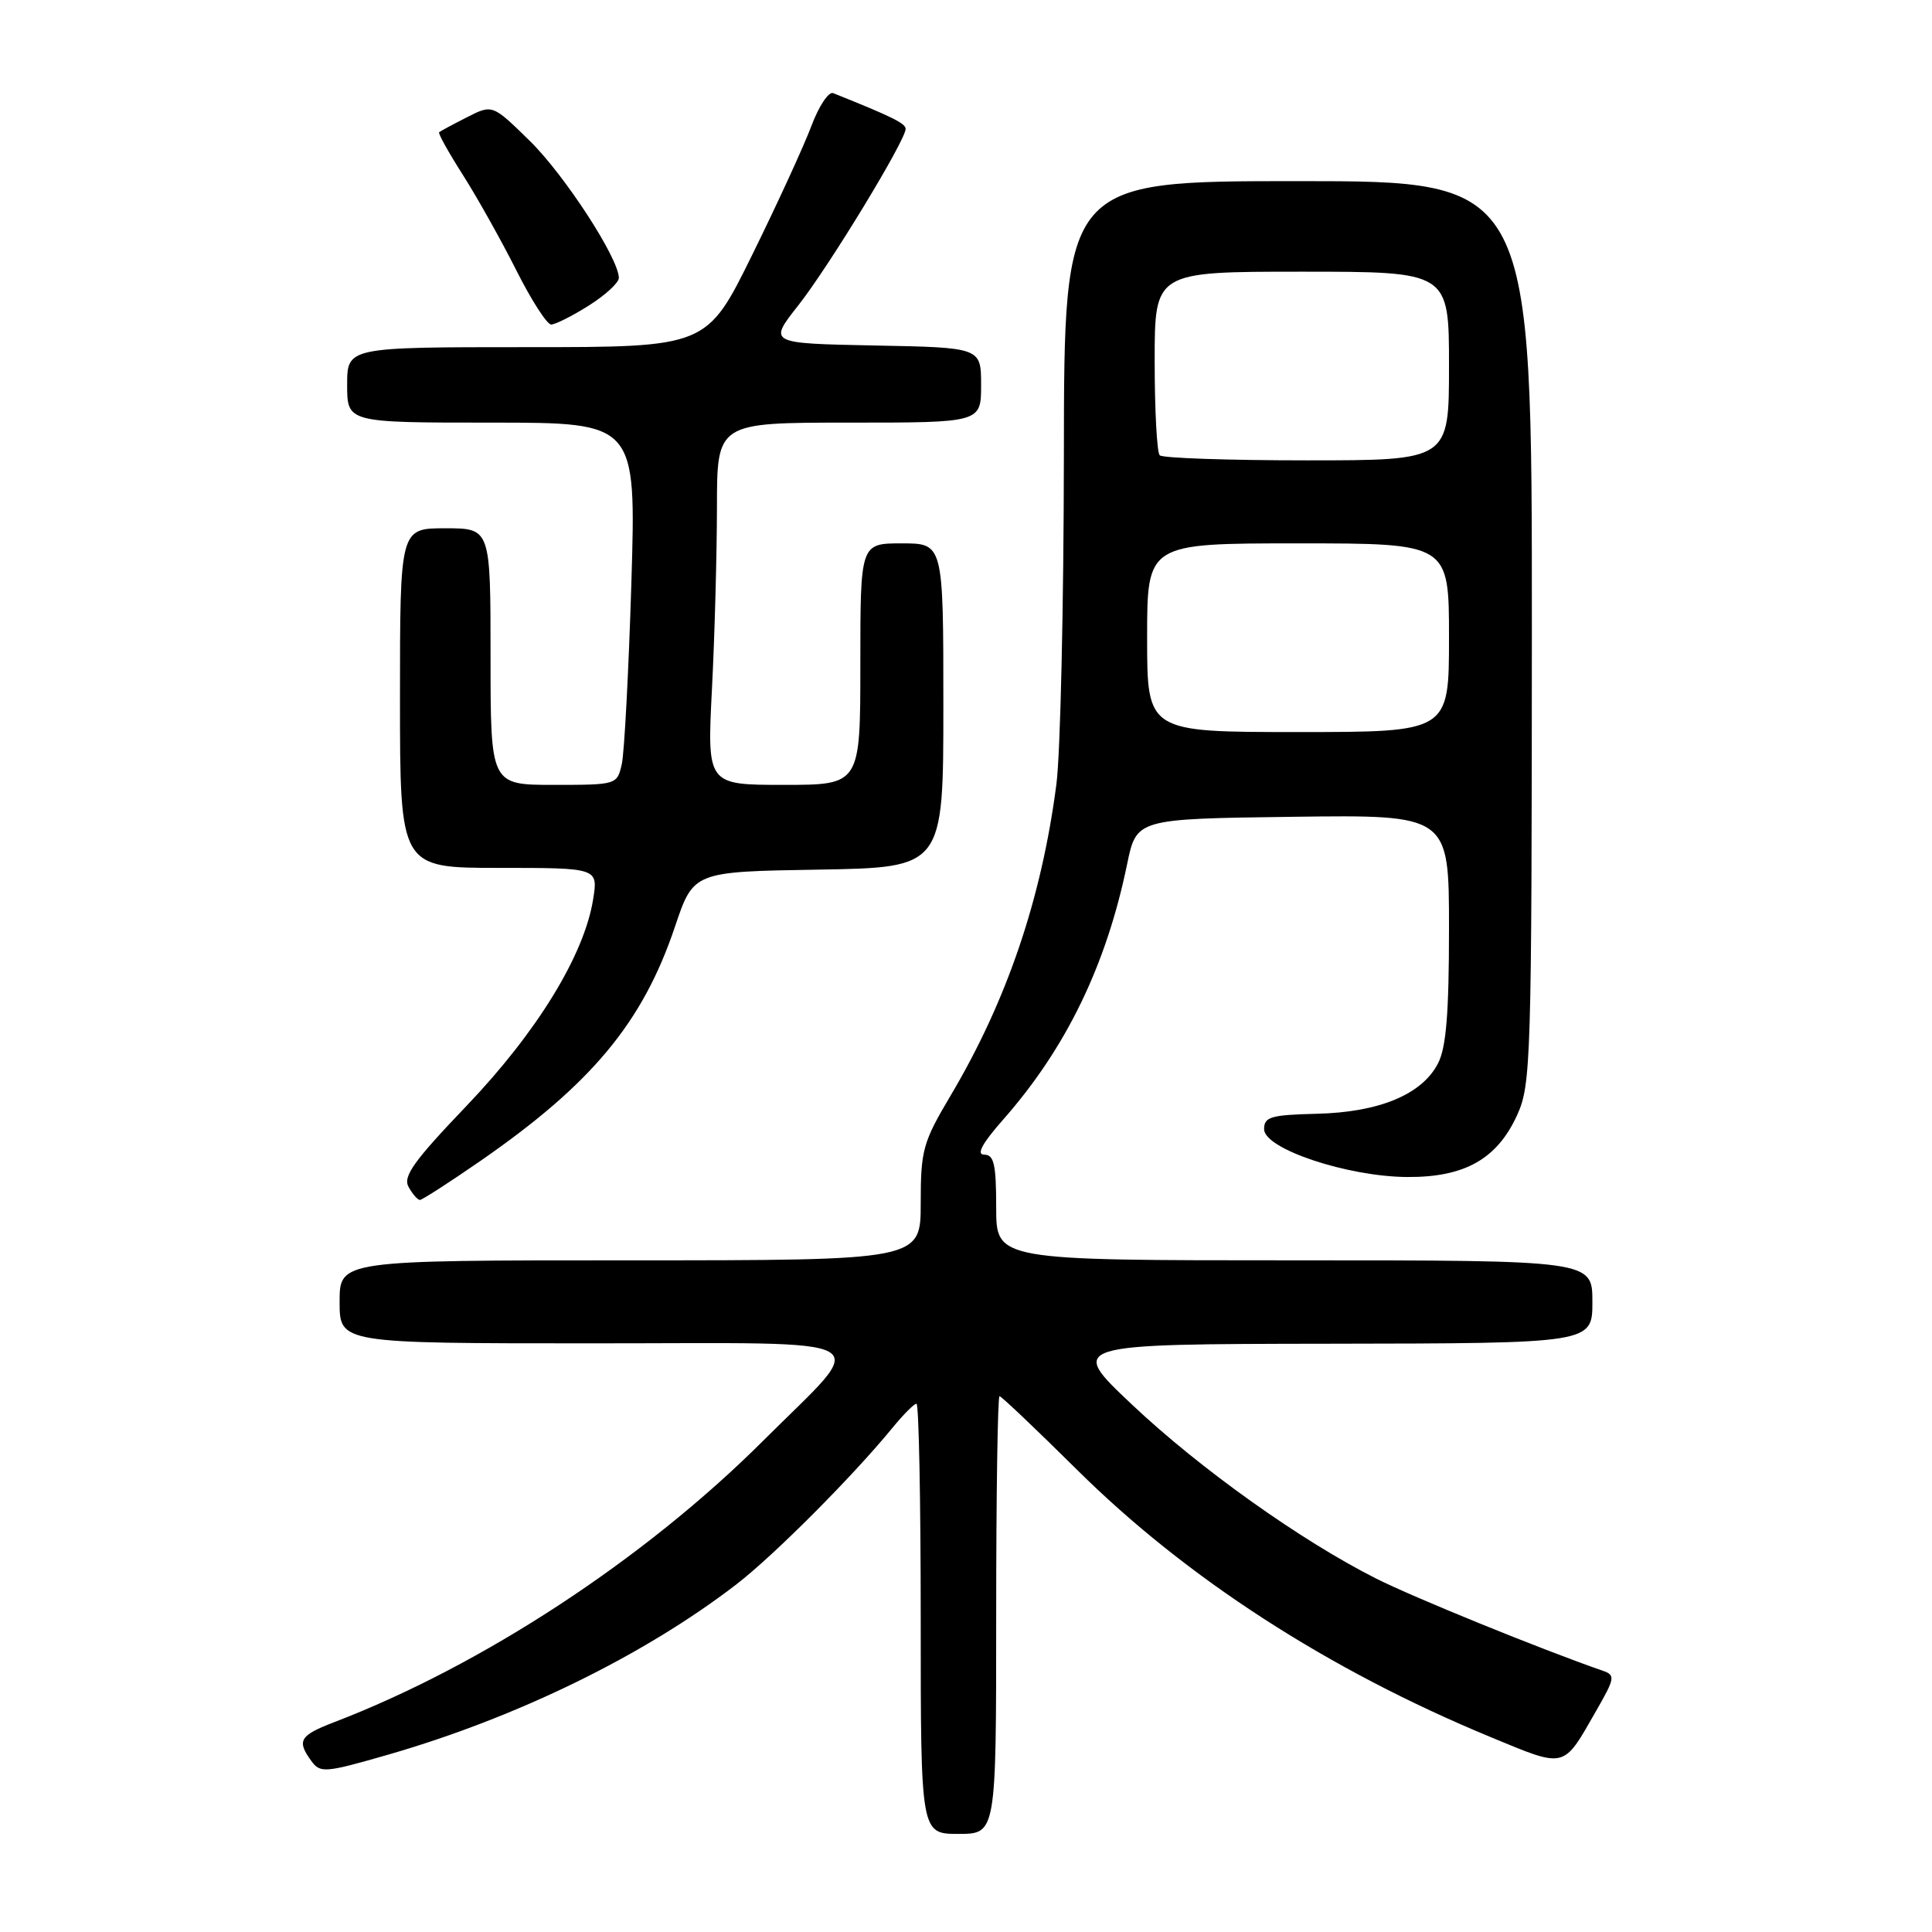 <?xml version="1.0" encoding="UTF-8" standalone="no"?>
<!DOCTYPE svg PUBLIC "-//W3C//DTD SVG 1.1//EN" "http://www.w3.org/Graphics/SVG/1.1/DTD/svg11.dtd" >
<svg xmlns="http://www.w3.org/2000/svg" xmlns:xlink="http://www.w3.org/1999/xlink" version="1.1" viewBox="0 0 256 256">
 <g >
 <path fill="currentColor"
d=" M 132.00 214.00 C 132.00 198.05 132.20 185.00 132.44 185.00 C 132.68 185.00 137.30 189.39 142.71 194.75 C 157.21 209.12 176.01 221.27 197.46 230.15 C 207.56 234.33 207.06 234.45 211.47 226.75 C 214.01 222.32 214.07 221.97 212.34 221.37 C 204.24 218.56 187.24 211.64 182.35 209.17 C 172.36 204.13 158.97 194.59 150.00 186.12 C 141.50 178.10 141.50 178.10 176.25 178.05 C 211.00 178.00 211.00 178.00 211.00 172.50 C 211.00 167.00 211.00 167.00 171.50 167.00 C 132.00 167.00 132.00 167.00 132.00 160.00 C 132.00 154.28 131.71 153.00 130.42 153.00 C 129.33 153.00 130.13 151.52 132.96 148.31 C 141.27 138.87 146.59 127.89 149.35 114.50 C 150.59 108.50 150.59 108.50 171.29 108.23 C 192.00 107.96 192.00 107.96 192.00 123.03 C 192.00 134.27 191.63 138.82 190.54 140.91 C 188.42 145.03 182.75 147.38 174.50 147.58 C 168.38 147.73 167.50 147.99 167.50 149.62 C 167.50 152.23 178.55 155.92 186.50 155.96 C 194.10 156.00 198.38 153.57 201.04 147.73 C 202.86 143.71 202.96 140.51 202.98 83.75 C 203.00 24.00 203.00 24.00 172.00 24.00 C 141.00 24.00 141.00 24.00 140.97 60.25 C 140.95 80.19 140.51 99.83 139.98 103.90 C 138.01 119.09 133.42 132.60 125.96 145.17 C 122.28 151.37 122.00 152.39 122.00 159.42 C 122.00 167.00 122.00 167.00 83.50 167.00 C 45.00 167.00 45.00 167.00 45.00 172.50 C 45.00 178.00 45.00 178.00 78.54 178.00 C 117.66 178.00 115.37 176.69 101.14 190.89 C 85.43 206.57 63.93 220.67 44.25 228.21 C 39.70 229.96 39.29 230.65 41.26 233.35 C 42.45 234.97 43.07 234.91 51.51 232.48 C 68.59 227.54 85.35 219.34 97.57 209.94 C 102.53 206.12 112.91 195.71 118.21 189.25 C 119.67 187.46 121.12 186.00 121.44 186.00 C 121.75 186.00 122.00 198.82 122.00 214.50 C 122.00 243.00 122.00 243.00 127.00 243.00 C 132.00 243.00 132.00 243.00 132.00 214.00 Z  M 63.57 153.89 C 78.39 143.64 85.16 135.51 89.44 122.78 C 91.89 115.50 91.89 115.50 108.44 115.23 C 125.00 114.95 125.00 114.95 125.00 93.48 C 125.00 72.00 125.00 72.00 119.50 72.00 C 114.00 72.00 114.00 72.00 114.00 88.00 C 114.00 104.00 114.00 104.00 103.85 104.00 C 93.69 104.00 93.69 104.00 94.34 91.25 C 94.70 84.24 94.99 73.44 95.00 67.25 C 95.00 56.00 95.00 56.00 112.50 56.00 C 130.00 56.00 130.00 56.00 130.00 51.03 C 130.00 46.05 130.00 46.05 115.90 45.78 C 101.81 45.50 101.81 45.50 105.75 40.50 C 109.82 35.34 120.00 18.61 120.00 17.08 C 120.00 16.35 118.22 15.47 110.40 12.34 C 109.80 12.10 108.50 14.06 107.51 16.70 C 106.52 19.34 103.00 27.01 99.68 33.75 C 93.65 46.00 93.65 46.00 69.83 46.00 C 46.00 46.00 46.00 46.00 46.00 51.00 C 46.00 56.00 46.00 56.00 65.15 56.00 C 84.30 56.00 84.30 56.00 83.66 77.25 C 83.30 88.94 82.73 99.74 82.39 101.25 C 81.77 103.98 81.71 104.00 73.38 104.00 C 65.00 104.00 65.00 104.00 65.00 87.00 C 65.00 70.00 65.00 70.00 59.00 70.00 C 53.00 70.00 53.00 70.00 53.00 92.50 C 53.00 115.00 53.00 115.00 66.13 115.00 C 79.26 115.00 79.26 115.00 78.59 119.18 C 77.41 126.56 71.15 136.76 61.86 146.49 C 54.82 153.85 53.36 155.89 54.14 157.28 C 54.67 158.23 55.34 159.00 55.64 159.00 C 55.93 159.00 59.50 156.70 63.57 153.89 Z  M 78.02 40.49 C 80.21 39.11 82.00 37.46 82.00 36.83 C 82.00 34.25 74.80 23.17 70.19 18.66 C 65.25 13.82 65.25 13.82 61.87 15.54 C 60.02 16.48 58.36 17.37 58.19 17.52 C 58.02 17.66 59.43 20.19 61.31 23.14 C 63.19 26.09 66.37 31.76 68.38 35.75 C 70.38 39.74 72.48 43.00 73.03 43.00 C 73.59 43.00 75.83 41.87 78.02 40.49 Z  M 152.00 84.50 C 152.00 72.00 152.00 72.00 172.00 72.00 C 192.00 72.00 192.00 72.00 192.00 84.50 C 192.00 97.00 192.00 97.00 172.00 97.00 C 152.00 97.00 152.00 97.00 152.00 84.50 Z  M 153.67 60.33 C 153.30 59.97 153.00 54.34 153.00 47.83 C 153.00 36.00 153.00 36.00 172.50 36.00 C 192.00 36.00 192.00 36.00 192.00 48.50 C 192.00 61.00 192.00 61.00 173.17 61.00 C 162.81 61.00 154.03 60.70 153.67 60.33 Z "/>
</g>
</svg>